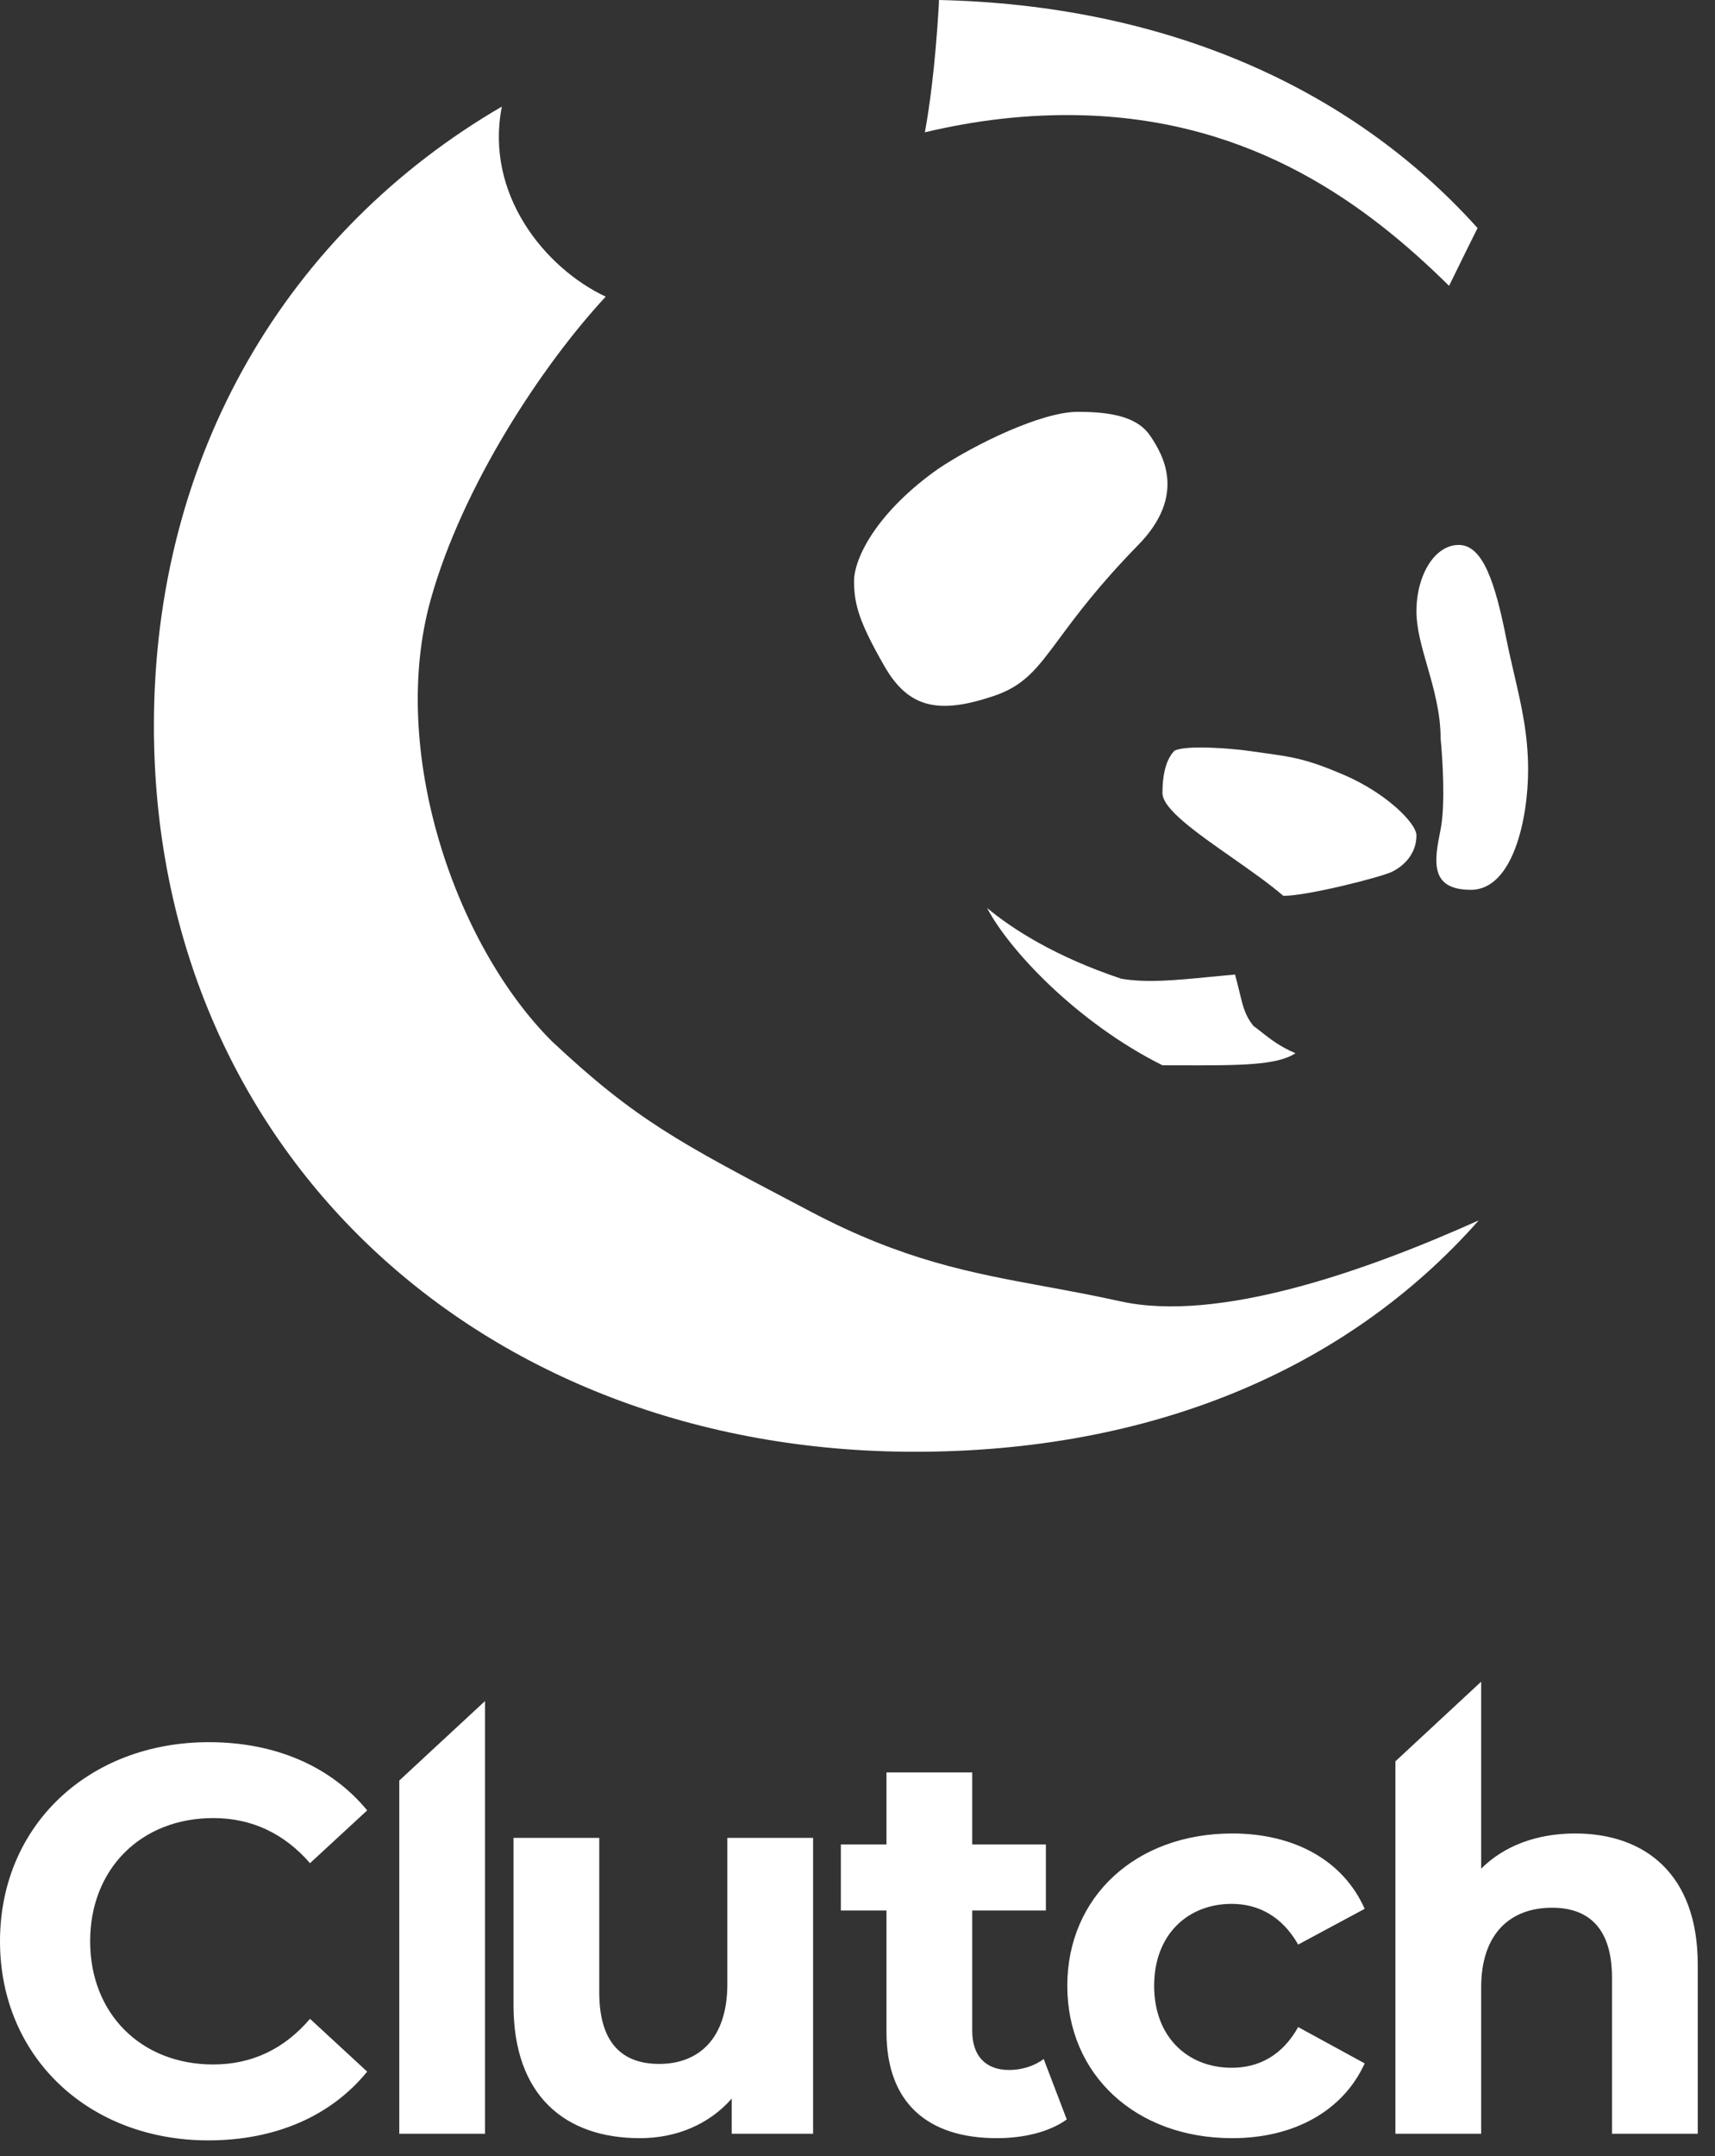 <svg width="78" height="98" viewBox="0 0 78 98" fill="none" xmlns="http://www.w3.org/2000/svg">
<rect x="0" y="0" width="78" height="98" fill="#333333" stroke="none"/>
<path fill-rule="evenodd" clip-rule="evenodd" d="M22.825 4.845C22.041 8.804 24.763 12.175 27.548 13.484C24.668 16.586 21.04 22.071 19.591 27.245C17.666 34.121 20.691 42.922 25.092 47.322C28.882 50.878 30.878 51.926 36.394 54.822L36.918 55.098C41.094 57.291 44.158 57.855 47.556 58.48L47.556 58.48L47.556 58.48L47.556 58.48L47.556 58.48C48.636 58.678 49.75 58.883 50.944 59.148C55.421 60.143 62.145 57.765 67.255 55.471C61.226 62.295 52.301 65.989 41.609 65.989C21.793 65.989 7 52.224 7 32.989C7 20.6 13.137 10.48 22.825 4.845ZM42.706 0C42.703 0.096 42.699 0.193 42.694 0.292C42.534 3.011 42.267 4.926 42.063 6.015C44.296 5.482 46.729 5.165 49.294 5.242C57.033 5.477 62.172 9.31 65.905 12.992C66.001 12.797 66.101 12.593 66.204 12.383L66.205 12.382L66.205 12.382C66.516 11.747 66.855 11.056 67.201 10.366C61.364 3.874 52.837 0.226 42.706 0ZM42.694 21.294C44.344 20.194 47.369 18.719 49.019 18.719C50.669 18.719 51.77 18.994 52.32 19.819C52.87 20.644 54 22.489 51.77 24.77C49.965 26.615 48.95 27.986 48.187 29.016C47.159 30.403 46.59 31.172 45.169 31.645C42.694 32.471 41.318 32.196 40.218 30.27C39.118 28.345 38.843 27.52 38.843 26.42C38.843 25.32 39.947 23.22 42.694 21.294ZM64.912 30.27C64.658 29.386 64.421 28.561 64.421 27.795C64.421 26.145 65.246 24.77 66.346 24.77C67.446 24.77 68 26.489 68.5 28.989C68.616 29.568 68.742 30.111 68.864 30.637L68.864 30.637L68.864 30.638C69.196 32.069 69.5 33.38 69.5 34.989C69.5 37.189 68.822 40.446 66.896 40.446C64.971 40.446 65.246 39.071 65.521 37.696C65.741 36.596 65.613 34.487 65.521 33.571C65.521 32.392 65.205 31.291 64.912 30.27L64.912 30.27ZM52.87 36.046C52.87 36.767 54.408 37.844 56.01 38.965L56.01 38.965L56.01 38.965L56.01 38.965C56.85 39.553 57.708 40.154 58.37 40.721C59.47 40.721 62.829 39.867 63.321 39.621C63.871 39.346 64.421 38.796 64.421 37.971C64.421 37.421 63.046 36.046 61.121 35.221C59.424 34.494 58.796 34.407 57.353 34.209L57.353 34.209L57.353 34.209C57.158 34.182 56.949 34.154 56.72 34.121C56.111 34.034 53.97 33.846 53.42 34.121C53.145 34.396 52.87 34.946 52.87 36.046ZM53.704 48.423C53.435 48.423 53.157 48.422 52.87 48.422C49 46.489 45.902 43.197 44.894 41.272C46.033 42.221 48 43.489 51 44.488C52.16 44.682 53.421 44.56 55.022 44.405L55.022 44.405L55.022 44.405L55.023 44.404L55.024 44.404C55.387 44.369 55.769 44.332 56.17 44.297C56.255 44.605 56.319 44.867 56.374 45.097L56.374 45.097C56.533 45.757 56.629 46.154 57 46.627C57.118 46.713 57.236 46.806 57.36 46.903C57.76 47.218 58.217 47.579 58.92 47.872C58.084 48.432 56.358 48.429 53.704 48.423ZM18.16 96.989V80.933L22.06 77.319V96.989H18.16ZM71.64 83.339C69.915 83.339 68.415 83.889 67.365 84.939V76.439L63.465 80.059V96.989H67.365V90.339C67.365 87.864 68.715 86.714 70.59 86.714C72.315 86.714 73.315 87.714 73.315 89.889V96.989H77.215V89.289C77.215 85.189 74.815 83.339 71.64 83.339ZM9.475 97.289C12.525 97.289 15.05 96.189 16.7 94.164L14.1 91.764C12.925 93.139 11.45 93.839 9.7 93.839C6.425 93.839 4.1 91.539 4.1 88.239C4.1 84.939 6.425 82.639 9.7 82.639C11.45 82.639 12.925 83.339 14.1 84.689L16.7 82.289C15.05 80.289 12.525 79.189 9.5 79.189C4.05 79.189 0 82.964 0 88.239C0 93.514 4.05 97.289 9.475 97.289ZM33.08 90.189V83.539H36.98V96.989H33.279V95.389C32.255 96.564 30.755 97.189 29.105 97.189C25.73 97.189 23.355 95.289 23.355 91.139V83.539H27.255V90.564C27.255 92.814 28.255 93.814 29.98 93.814C31.779 93.814 33.08 92.664 33.08 90.189ZM47.468 93.589C47.043 93.914 46.468 94.089 45.893 94.089C44.843 94.089 44.218 93.464 44.218 92.314V86.839H47.568V83.839H44.218V80.564H40.318V83.839H38.243V86.839H40.318V92.364C40.318 95.564 42.168 97.189 45.343 97.189C46.543 97.189 47.718 96.914 48.518 96.339L47.468 93.589ZM62.067 93.789C61.092 95.939 58.867 97.189 56.042 97.189C51.667 97.189 48.542 94.314 48.542 90.264C48.542 86.214 51.667 83.339 56.042 83.339C58.867 83.339 61.092 84.564 62.067 86.764L59.042 88.389C58.317 87.114 57.242 86.539 56.017 86.539C54.042 86.539 52.492 87.914 52.492 90.264C52.492 92.614 54.042 93.989 56.017 93.989C57.242 93.989 58.317 93.439 59.042 92.139L62.067 93.789Z" fill="white"/>
</svg>
